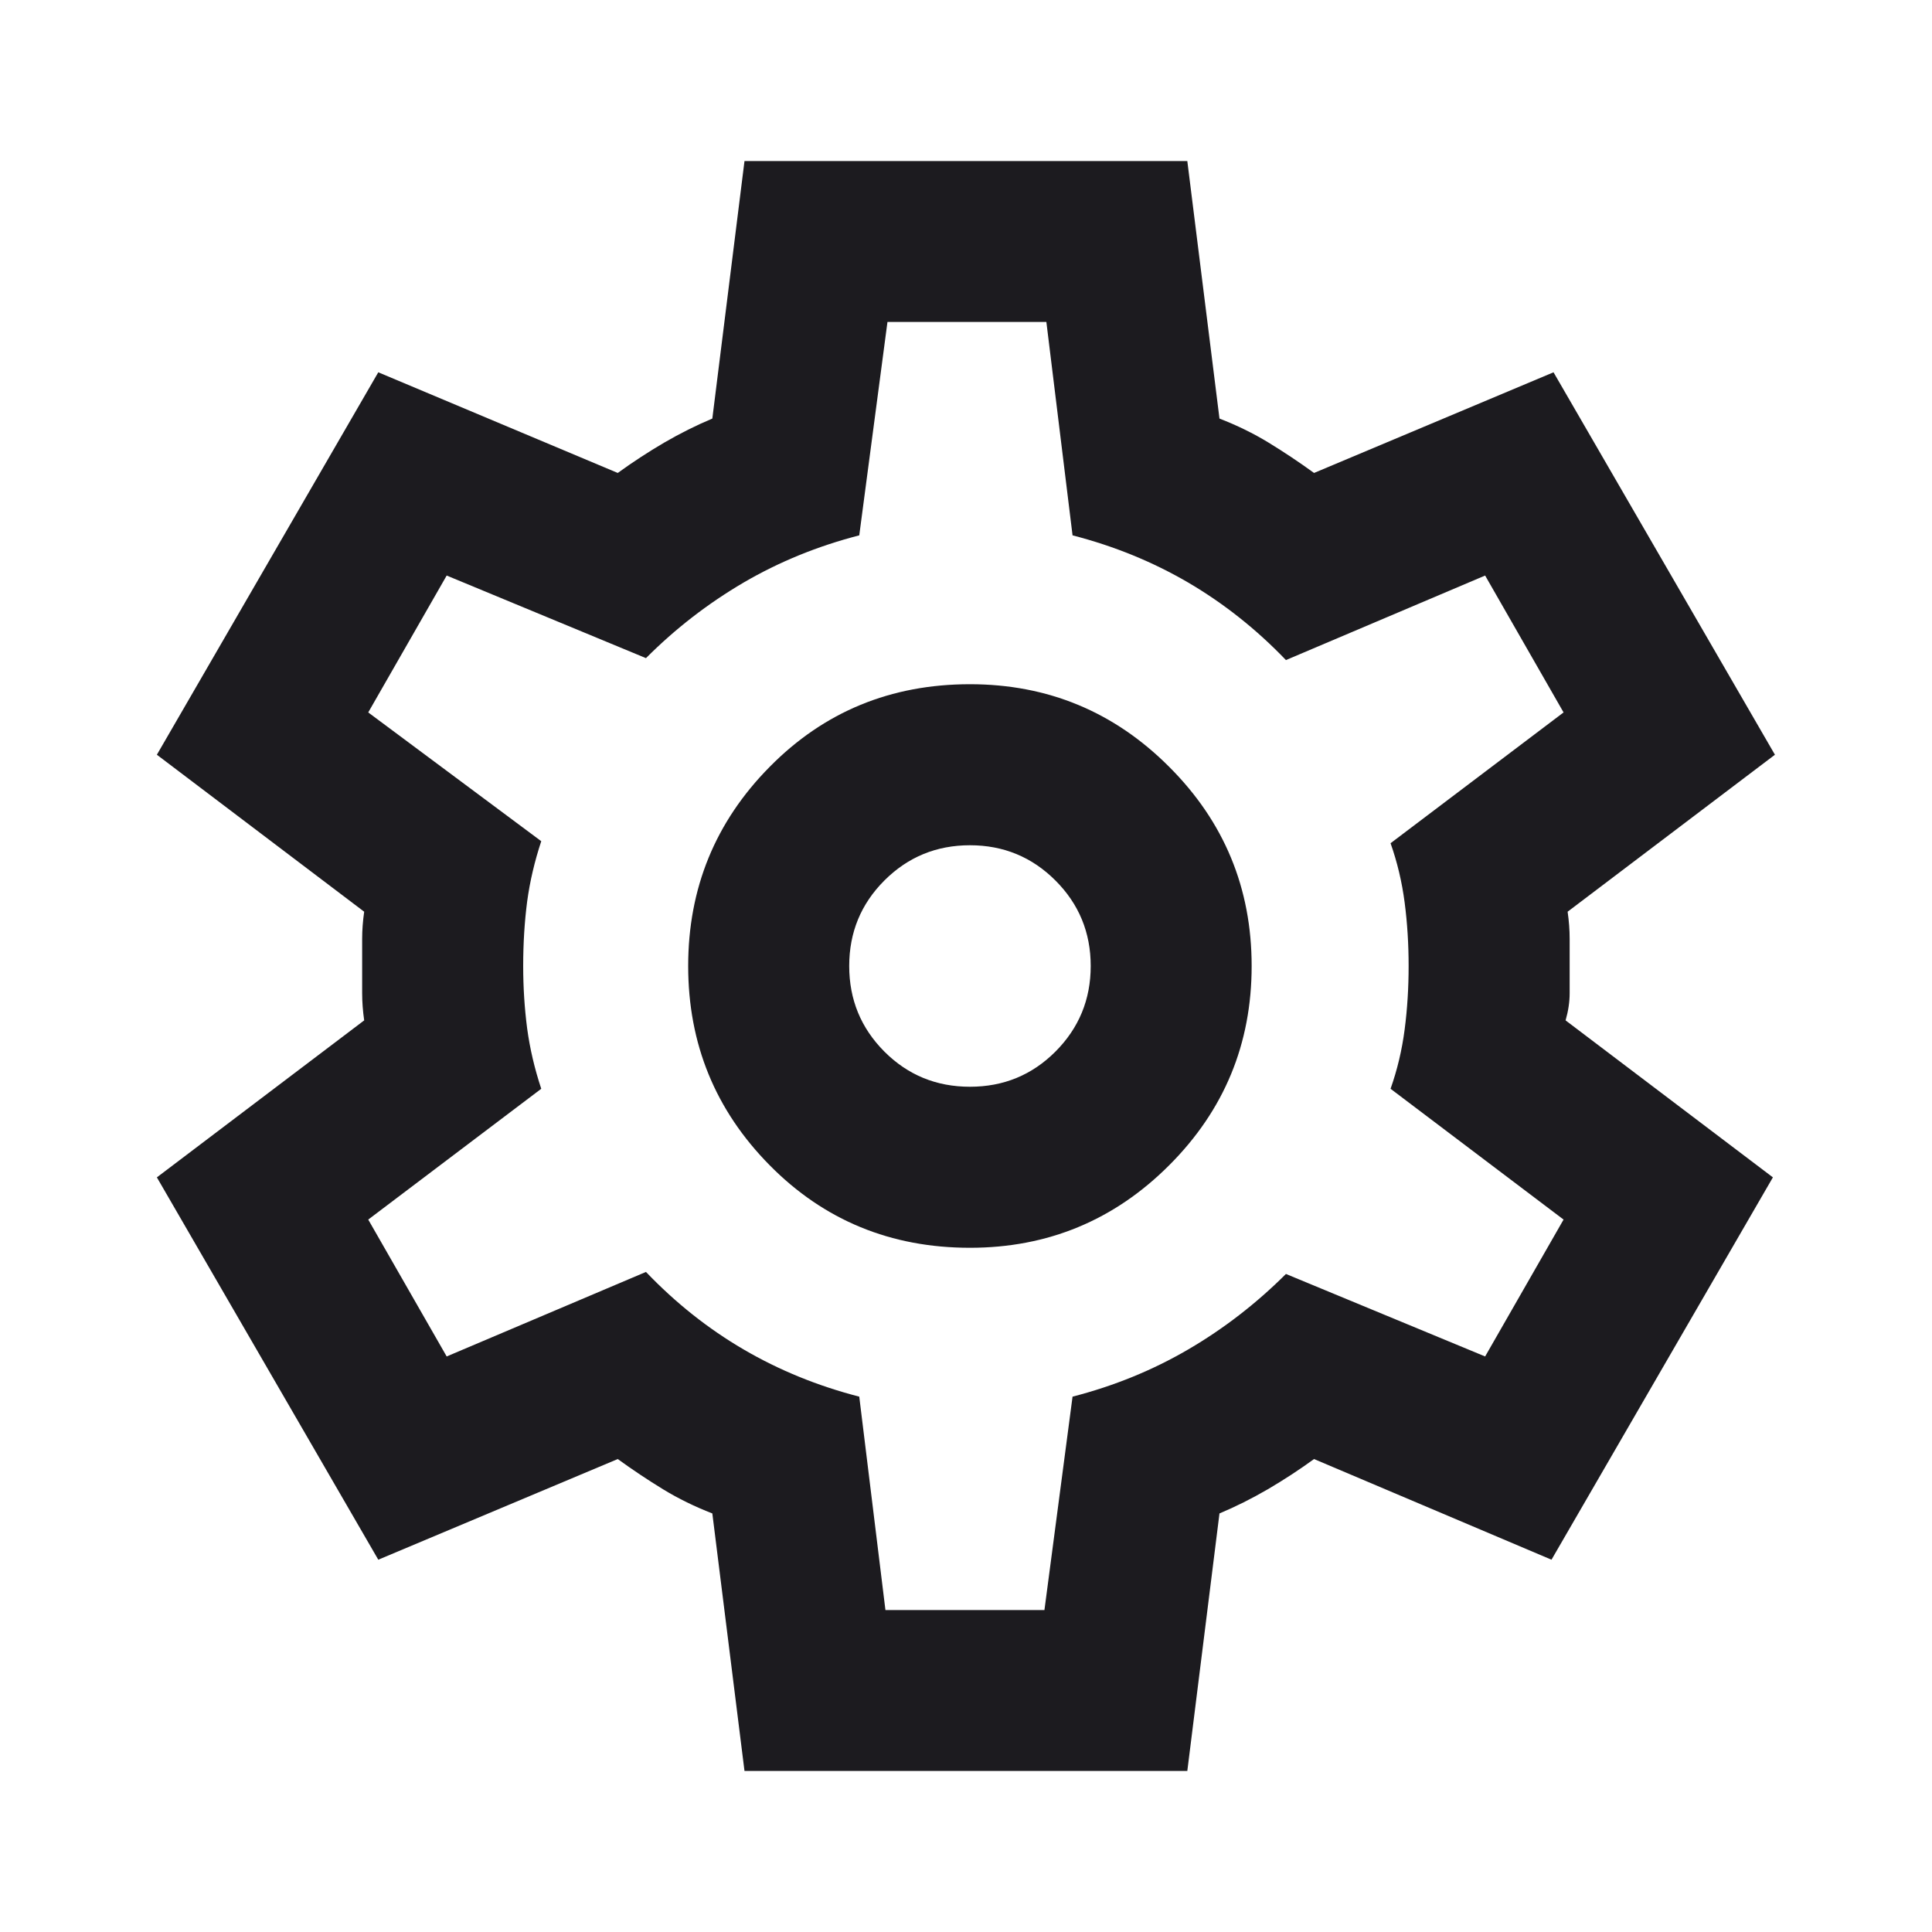 <svg width="20" height="20" viewBox="0 0 20 20" fill="none" xmlns="http://www.w3.org/2000/svg">
<g id="settings">
<mask id="mask0_889_6632" style="mask-type:alpha" maskUnits="userSpaceOnUse" x="0" y="0" width="20" height="20">
<rect id="Bounding box" width="20" height="20" fill="#D9D9D9"/>
</mask>
<g mask="url(#mask0_889_6632)">
<path id="settings_2" d="M7.707 18.333L7.374 15.667C7.193 15.597 7.023 15.514 6.864 15.417C6.704 15.319 6.548 15.215 6.395 15.104L3.916 16.146L1.624 12.188L3.77 10.563C3.756 10.465 3.749 10.372 3.749 10.281V9.719C3.749 9.629 3.756 9.535 3.77 9.438L1.624 7.813L3.916 3.854L6.395 4.896C6.548 4.785 6.707 4.681 6.874 4.583C7.041 4.486 7.207 4.403 7.374 4.333L7.707 1.667H12.291L12.624 4.333C12.805 4.403 12.975 4.486 13.134 4.583C13.294 4.681 13.45 4.785 13.603 4.896L16.082 3.854L18.374 7.813L16.228 9.438C16.242 9.535 16.249 9.629 16.249 9.719V10.281C16.249 10.372 16.235 10.465 16.207 10.563L18.353 12.188L16.061 16.146L13.603 15.104C13.45 15.215 13.291 15.319 13.124 15.417C12.957 15.514 12.791 15.597 12.624 15.667L12.291 18.333H7.707ZM10.041 12.917C10.846 12.917 11.534 12.632 12.103 12.063C12.673 11.493 12.957 10.806 12.957 10C12.957 9.195 12.673 8.507 12.103 7.938C11.534 7.368 10.846 7.083 10.041 7.083C9.221 7.083 8.53 7.368 7.968 7.938C7.405 8.507 7.124 9.195 7.124 10C7.124 10.806 7.405 11.493 7.968 12.063C8.53 12.632 9.221 12.917 10.041 12.917ZM10.041 11.25C9.693 11.25 9.398 11.129 9.155 10.886C8.912 10.642 8.791 10.347 8.791 10C8.791 9.653 8.912 9.358 9.155 9.115C9.398 8.872 9.693 8.75 10.041 8.75C10.388 8.75 10.683 8.872 10.926 9.115C11.169 9.358 11.291 9.653 11.291 10C11.291 10.347 11.169 10.642 10.926 10.886C10.683 11.129 10.388 11.25 10.041 11.25ZM9.166 16.667H10.812L11.103 14.458C11.534 14.347 11.933 14.184 12.301 13.969C12.669 13.754 13.006 13.493 13.312 13.188L15.374 14.042L16.186 12.625L14.395 11.271C14.464 11.076 14.513 10.872 14.541 10.656C14.569 10.441 14.582 10.222 14.582 10C14.582 9.778 14.569 9.559 14.541 9.344C14.513 9.129 14.464 8.924 14.395 8.729L16.186 7.375L15.374 5.958L13.312 6.833C13.006 6.514 12.669 6.247 12.301 6.031C11.933 5.816 11.534 5.653 11.103 5.542L10.832 3.333H9.187L8.895 5.542C8.464 5.653 8.065 5.816 7.697 6.031C7.329 6.247 6.992 6.507 6.687 6.813L4.624 5.958L3.812 7.375L5.603 8.708C5.534 8.917 5.485 9.125 5.457 9.333C5.43 9.542 5.416 9.764 5.416 10C5.416 10.222 5.43 10.438 5.457 10.646C5.485 10.854 5.534 11.063 5.603 11.271L3.812 12.625L4.624 14.042L6.687 13.167C6.992 13.486 7.329 13.754 7.697 13.969C8.065 14.184 8.464 14.347 8.895 14.458L9.166 16.667Z" fill="#1C1B1F"/>
</g>
</g>
</svg>
